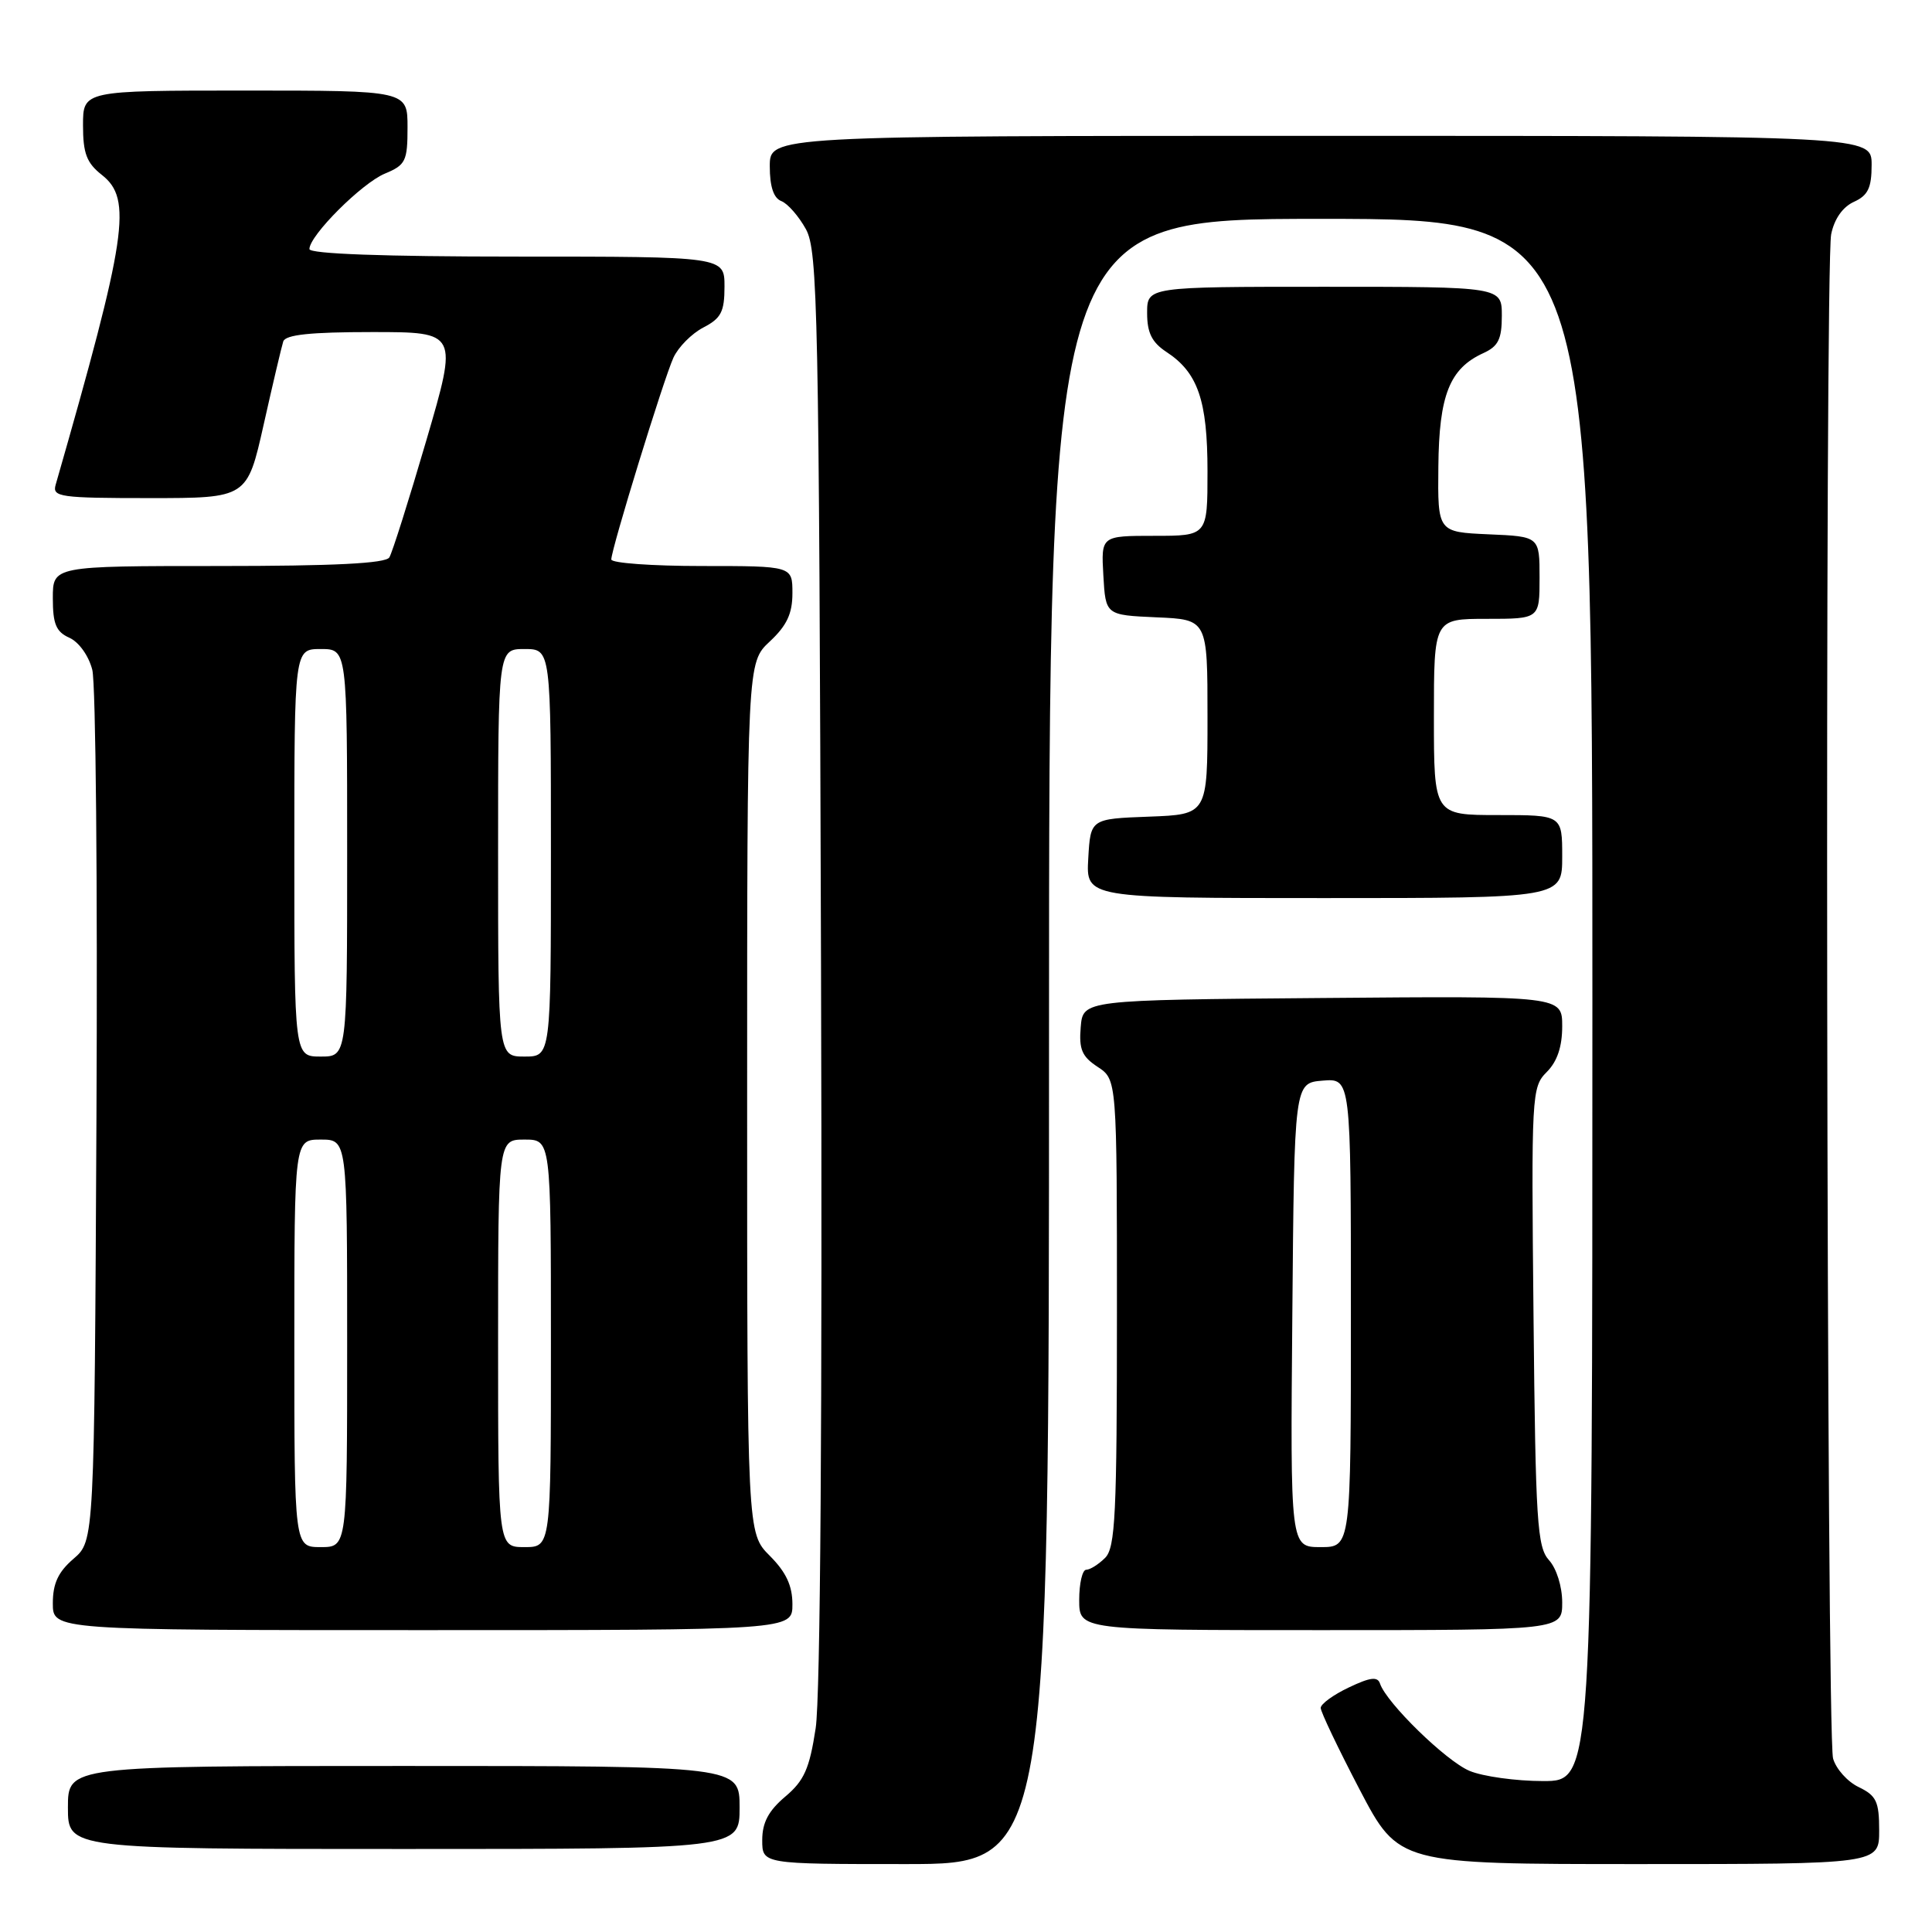<?xml version="1.0" encoding="UTF-8" standalone="no"?>
<!DOCTYPE svg PUBLIC "-//W3C//DTD SVG 1.1//EN" "http://www.w3.org/Graphics/SVG/1.1/DTD/svg11.dtd" >
<svg xmlns="http://www.w3.org/2000/svg" xmlns:xlink="http://www.w3.org/1999/xlink" version="1.1" viewBox="0 0 256 256">
 <g >
 <path fill="currentColor"
d=" M 139.00 138.00 C 139.00 29.00 139.00 29.00 175.00 29.00 C 211.00 29.00 211.00 29.00 211.00 132.50 C 211.00 236.00 211.00 236.00 204.47 236.00 C 200.88 236.00 196.49 235.39 194.72 234.65 C 191.60 233.34 183.72 225.65 182.86 223.09 C 182.54 222.12 181.57 222.24 178.72 223.60 C 176.67 224.57 175.00 225.79 175.00 226.31 C 175.00 226.83 177.32 231.69 180.16 237.13 C 185.33 247.00 185.33 247.00 217.16 247.00 C 249.00 247.00 249.00 247.00 249.00 242.55 C 249.00 238.71 248.63 237.93 246.29 236.80 C 244.80 236.09 243.27 234.38 242.89 233.00 C 242.02 229.84 241.78 35.37 242.64 31.04 C 243.05 29.02 244.16 27.43 245.64 26.75 C 247.52 25.90 248.00 24.90 248.00 21.84 C 248.00 18.00 248.00 18.00 175.00 18.00 C 102.00 18.00 102.00 18.00 102.00 22.03 C 102.00 24.74 102.51 26.26 103.54 26.65 C 104.38 26.98 105.84 28.65 106.79 30.37 C 108.36 33.25 108.52 40.99 108.79 128.00 C 108.97 187.23 108.71 224.93 108.08 229.00 C 107.26 234.37 106.56 235.95 104.04 238.07 C 101.83 239.94 101.00 241.51 101.00 243.82 C 101.00 247.00 101.00 247.00 120.00 247.00 C 139.00 247.00 139.00 247.00 139.00 138.00 Z  M 98.00 239.50 C 98.00 234.00 98.00 234.00 53.50 234.00 C 9.00 234.00 9.00 234.00 9.00 239.50 C 9.00 245.00 9.00 245.00 53.50 245.00 C 98.00 245.00 98.00 245.00 98.00 239.50 Z  M 105.00 212.58 C 105.00 210.11 104.16 208.32 102.00 206.15 C 99.00 203.15 99.00 203.15 99.00 145.48 C 99.00 87.80 99.00 87.80 102.00 85.00 C 104.26 82.89 105.00 81.31 105.00 78.60 C 105.00 75.00 105.00 75.00 93.00 75.00 C 86.40 75.00 81.00 74.61 81.00 74.13 C 81.00 72.76 87.93 50.25 89.23 47.40 C 89.87 46.00 91.65 44.20 93.19 43.40 C 95.55 42.18 96.00 41.32 96.00 37.97 C 96.00 34.00 96.00 34.00 68.50 34.00 C 50.89 34.00 41.00 33.64 41.00 33.00 C 41.00 31.21 47.95 24.26 51.01 23.00 C 53.75 21.86 54.00 21.35 54.00 16.88 C 54.00 12.00 54.00 12.00 32.50 12.00 C 11.00 12.00 11.00 12.00 11.00 16.61 C 11.00 20.33 11.48 21.59 13.50 23.18 C 17.56 26.37 16.83 31.28 7.37 64.25 C 6.91 65.85 7.96 66.00 19.81 66.00 C 32.75 66.00 32.75 66.00 34.94 56.25 C 36.14 50.89 37.31 45.94 37.53 45.25 C 37.82 44.35 41.10 44.00 49.32 44.00 C 60.69 44.00 60.69 44.00 56.49 58.36 C 54.18 66.26 51.97 73.24 51.59 73.86 C 51.09 74.66 44.26 75.00 28.94 75.00 C 7.00 75.00 7.00 75.00 7.00 79.26 C 7.00 82.69 7.43 83.72 9.20 84.51 C 10.46 85.08 11.76 86.90 12.23 88.76 C 12.69 90.56 12.94 117.26 12.78 148.10 C 12.50 204.17 12.50 204.17 9.75 206.54 C 7.71 208.29 7.00 209.82 7.00 212.45 C 7.00 216.00 7.00 216.00 56.00 216.00 C 105.00 216.00 105.00 216.00 105.00 212.58 Z  M 207.00 212.33 C 207.00 210.23 206.25 207.83 205.25 206.73 C 203.68 204.99 203.47 201.68 203.20 174.45 C 202.90 144.97 202.95 144.05 204.95 142.05 C 206.34 140.66 207.00 138.70 207.00 135.99 C 207.00 131.97 207.00 131.97 175.25 132.24 C 143.50 132.50 143.50 132.50 143.20 136.10 C 142.95 139.04 143.37 140.01 145.45 141.37 C 148.00 143.05 148.00 143.05 148.00 173.95 C 148.00 200.71 147.79 205.07 146.43 206.43 C 145.56 207.29 144.44 208.00 143.93 208.00 C 143.42 208.00 143.00 209.80 143.00 212.00 C 143.00 216.00 143.00 216.00 175.00 216.00 C 207.00 216.00 207.00 216.00 207.00 212.33 Z  M 207.00 113.50 C 207.00 108.00 207.00 108.00 198.50 108.00 C 190.00 108.00 190.00 108.00 190.00 95.00 C 190.00 82.00 190.00 82.00 197.00 82.00 C 204.00 82.00 204.00 82.00 204.00 76.55 C 204.00 71.09 204.00 71.09 197.25 70.80 C 190.50 70.50 190.50 70.50 190.59 61.82 C 190.68 52.35 192.08 48.83 196.55 46.79 C 198.53 45.89 199.00 44.94 199.00 41.84 C 199.00 38.00 199.00 38.00 175.50 38.00 C 152.00 38.00 152.00 38.00 152.00 41.48 C 152.00 44.10 152.63 45.36 154.55 46.63 C 158.73 49.36 160.00 53.06 160.00 62.45 C 160.00 71.00 160.00 71.00 152.95 71.00 C 145.90 71.00 145.90 71.00 146.20 76.25 C 146.50 81.50 146.50 81.50 153.25 81.80 C 160.00 82.09 160.00 82.09 160.00 95.00 C 160.00 107.92 160.00 107.92 152.25 108.21 C 144.50 108.50 144.50 108.50 144.20 113.75 C 143.90 119.00 143.90 119.00 175.45 119.00 C 207.00 119.00 207.00 119.00 207.00 113.50 Z  M 39.00 178.00 C 39.00 151.00 39.00 151.00 42.50 151.00 C 46.00 151.00 46.00 151.00 46.00 178.00 C 46.00 205.00 46.00 205.00 42.50 205.00 C 39.00 205.00 39.00 205.00 39.00 178.00 Z  M 66.00 178.00 C 66.00 151.00 66.00 151.00 69.50 151.00 C 73.00 151.00 73.00 151.00 73.00 178.00 C 73.00 205.00 73.00 205.00 69.50 205.00 C 66.00 205.00 66.00 205.00 66.00 178.00 Z  M 39.00 113.00 C 39.00 86.00 39.00 86.00 42.50 86.00 C 46.00 86.00 46.00 86.00 46.00 113.00 C 46.00 140.00 46.00 140.00 42.50 140.00 C 39.00 140.00 39.00 140.00 39.00 113.00 Z  M 66.00 113.00 C 66.00 86.00 66.00 86.00 69.50 86.00 C 73.00 86.00 73.00 86.00 73.00 113.00 C 73.00 140.00 73.00 140.00 69.50 140.00 C 66.00 140.00 66.00 140.00 66.00 113.00 Z  M 171.24 174.25 C 171.50 143.50 171.50 143.50 175.25 143.19 C 179.00 142.88 179.00 142.88 179.00 173.94 C 179.00 205.00 179.00 205.00 174.99 205.00 C 170.97 205.00 170.97 205.00 171.24 174.25 Z "/>
</g>
</svg>